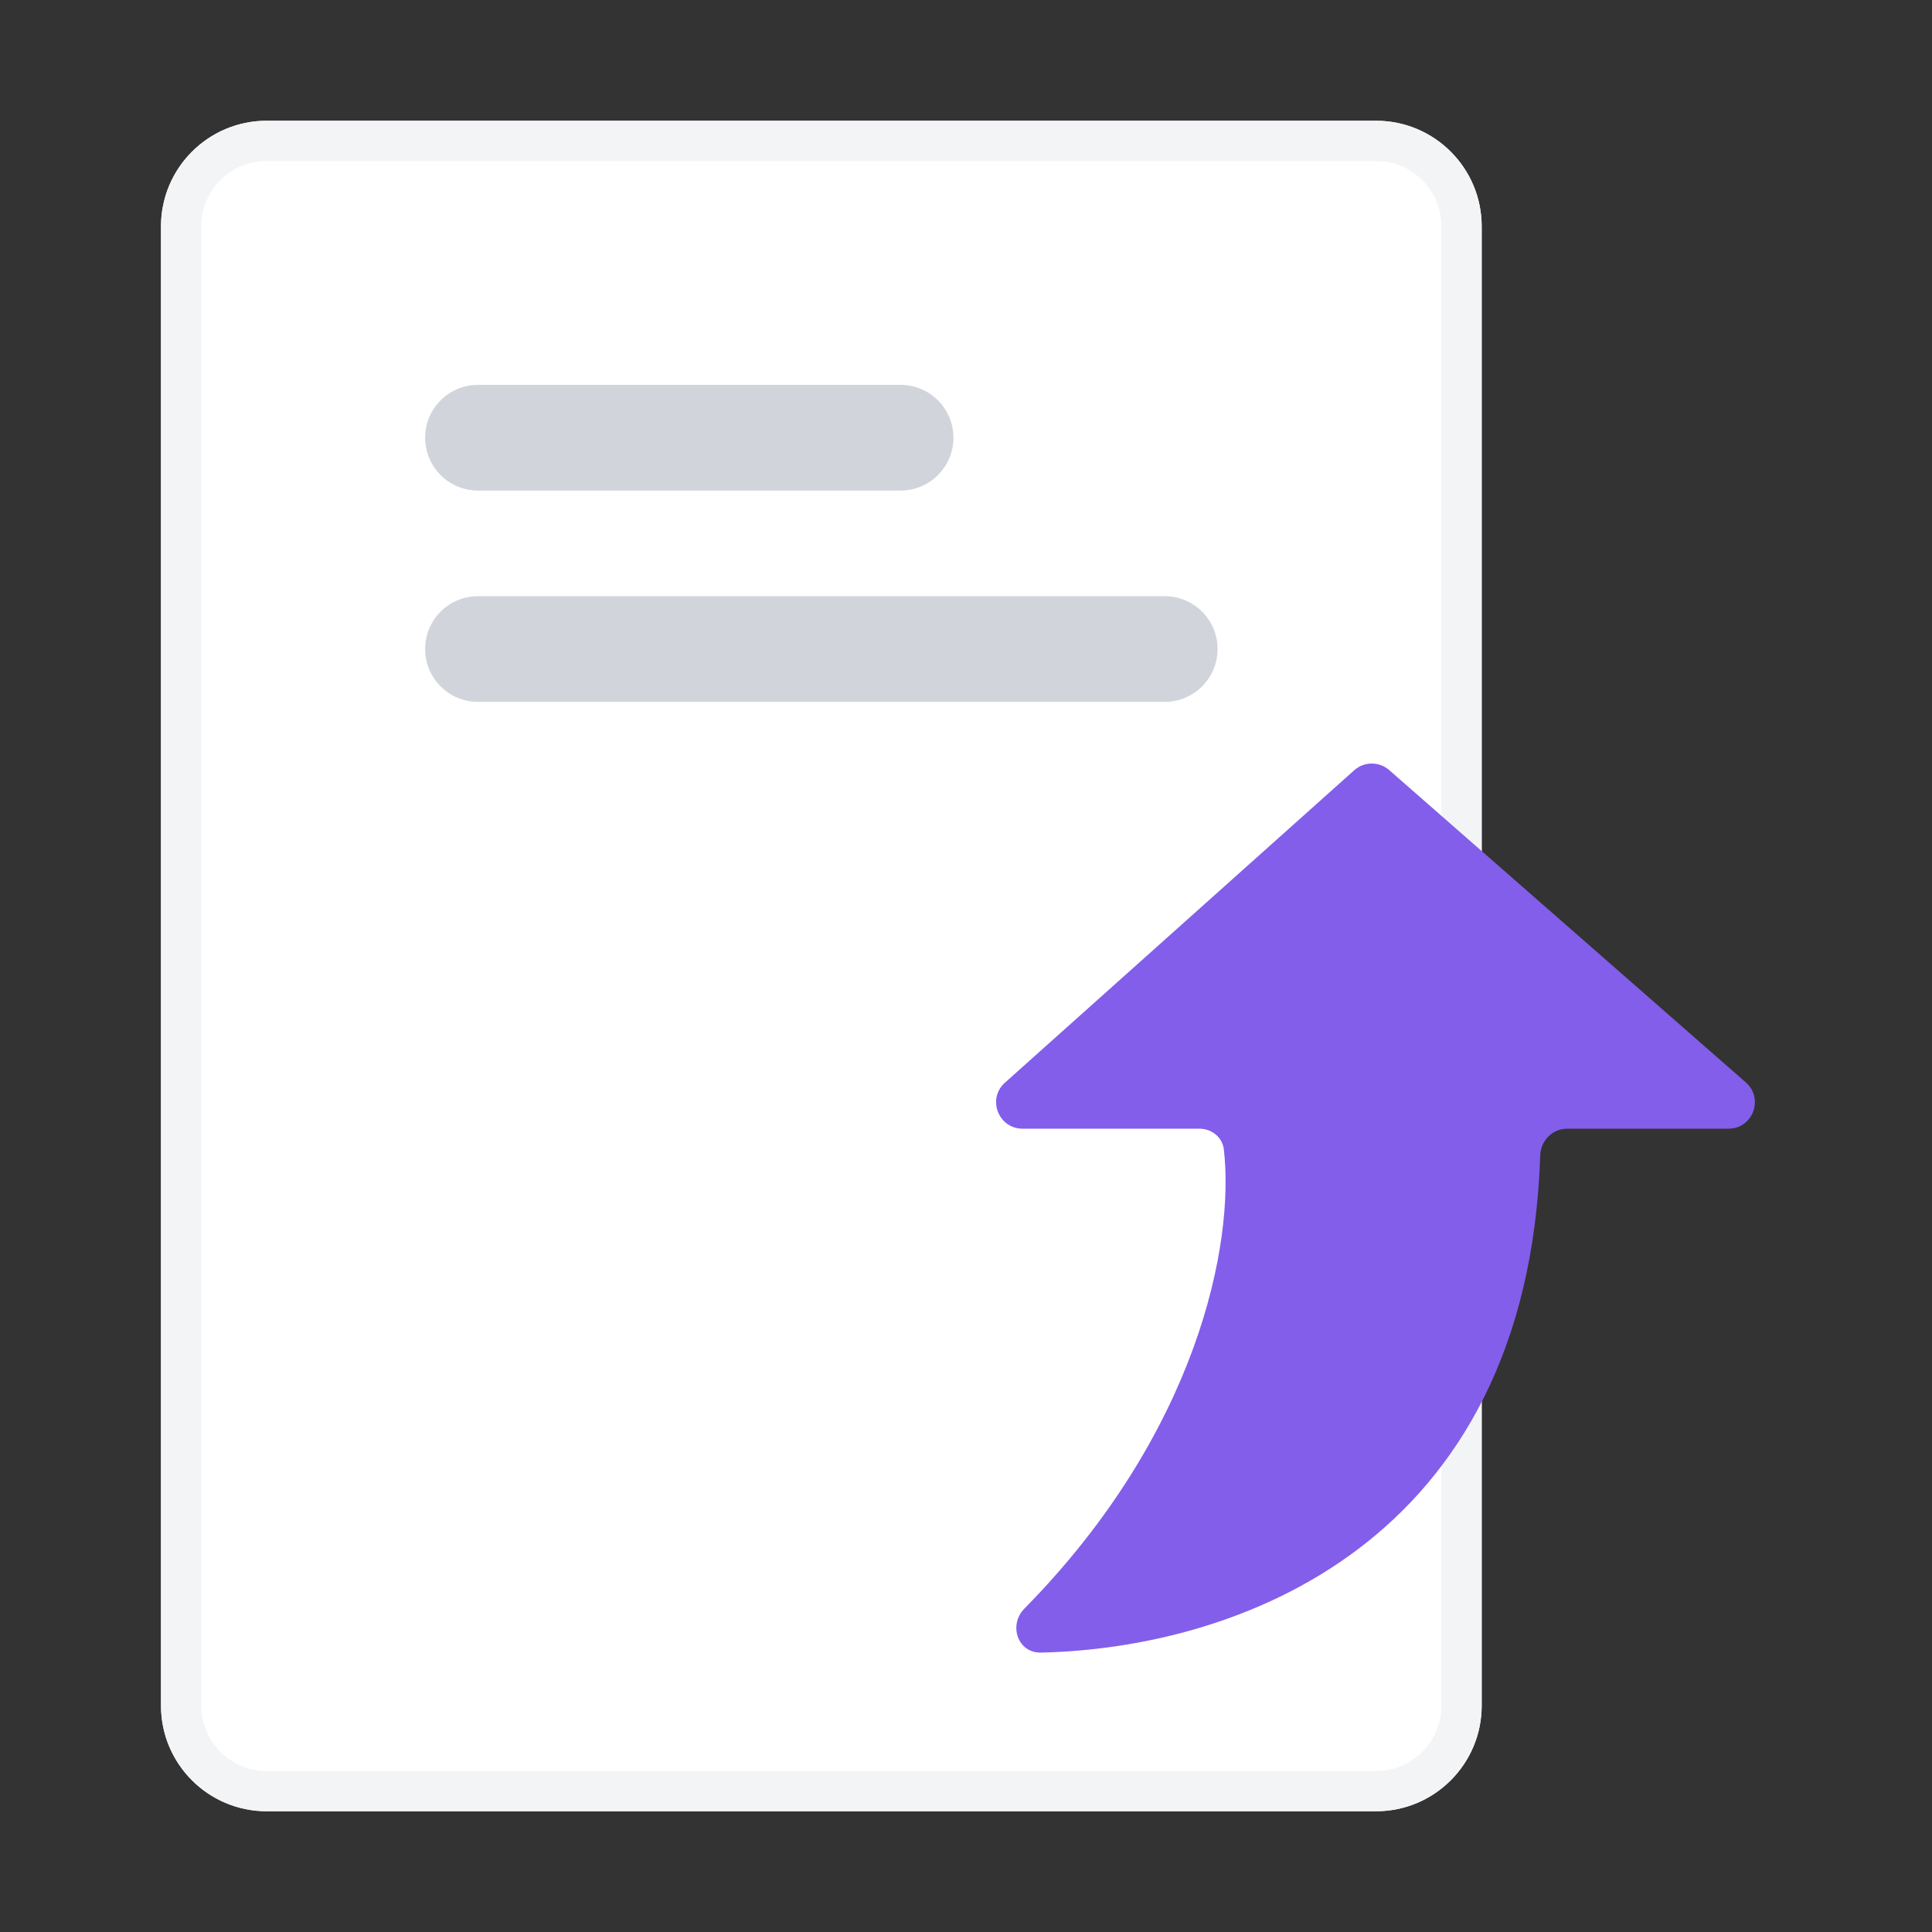 <svg width="24" height="24" viewBox="0 0 24 24" fill="none" xmlns="http://www.w3.org/2000/svg">
<rect x="0" y="0" width="24" height="24" fill="#333333" stroke="none"/>
<path d="M2 2.812C2 2.088 2.588 1.5 3.312 1.5H17.094C17.819 1.5 18.406 2.088 18.406 2.812V21.188C18.406 21.912 17.819 22.5 17.094 22.5H3.312C2.588 22.5 2 21.912 2 21.188V2.812Z" fill="white"/>
<path fill-rule="evenodd" clip-rule="evenodd" d="M17.094 2H3.312C2.864 2 2.5 2.364 2.5 2.812V21.188C2.5 21.636 2.864 22 3.312 22H17.094C17.542 22 17.906 21.636 17.906 21.188V2.812C17.906 2.364 17.542 2 17.094 2ZM3.312 1.5C2.588 1.5 2 2.088 2 2.812V21.188C2 21.912 2.588 22.5 3.312 22.5H17.094C17.819 22.5 18.406 21.912 18.406 21.188V2.812C18.406 2.088 17.819 1.5 17.094 1.5H3.312Z" fill="#F3F4F6"/>
<path d="M5.281 5.437C5.281 5.075 5.575 4.781 5.937 4.781H11.187C11.55 4.781 11.844 5.075 11.844 5.437C11.844 5.8 11.55 6.094 11.187 6.094H5.937C5.575 6.094 5.281 5.8 5.281 5.437Z" fill="#D1D5DB"/>
<path d="M5.281 8.062C5.281 7.7 5.575 7.406 5.937 7.406H14.469C14.831 7.406 15.125 7.7 15.125 8.062C15.125 8.425 14.831 8.719 14.469 8.719H5.937C5.575 8.719 5.281 8.425 5.281 8.062Z" fill="#D1D5DB"/>
<path d="M12.484 13.449L16.822 9.569C16.945 9.458 17.132 9.457 17.257 9.566L21.687 13.446C21.915 13.646 21.774 14.021 21.471 14.021H19.466C19.285 14.021 19.139 14.171 19.133 14.352C18.975 19.215 15.322 20.477 12.931 20.529C12.644 20.536 12.524 20.188 12.725 19.983C14.885 17.789 15.338 15.44 15.203 14.278C15.185 14.126 15.051 14.021 14.899 14.021H12.703C12.402 14.021 12.259 13.649 12.484 13.449Z" fill="#835EEB"/>
</svg>
